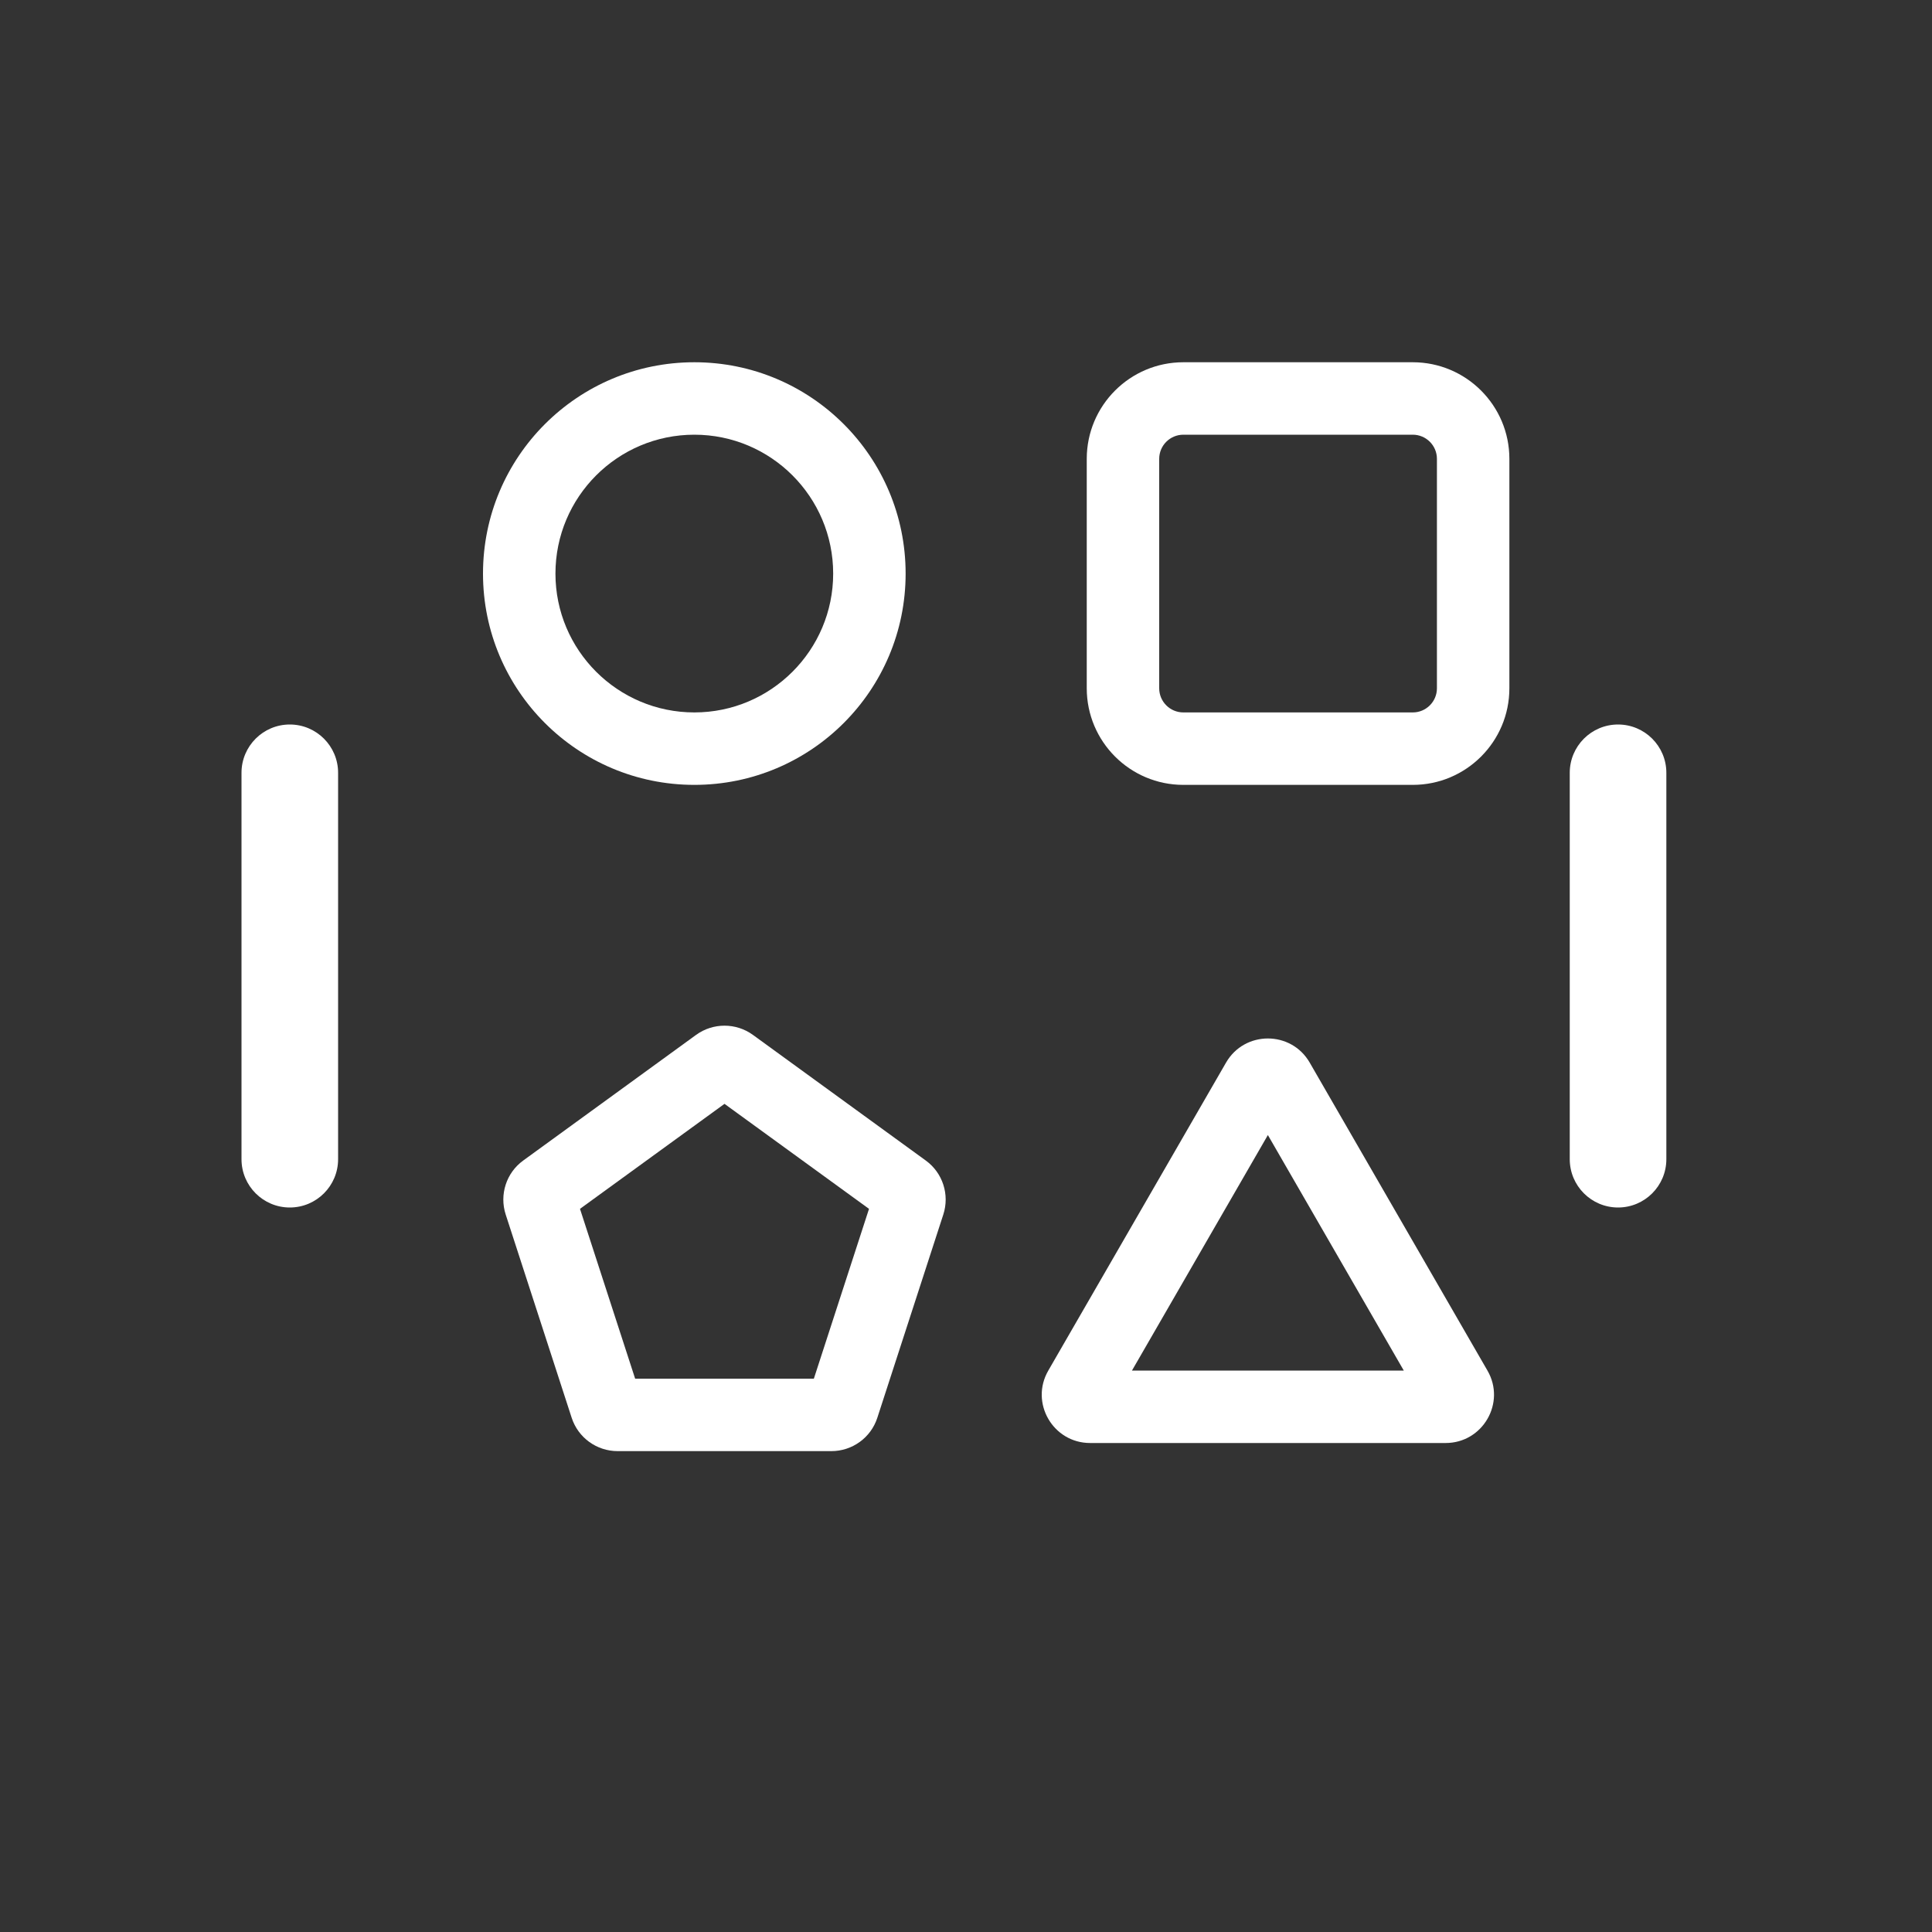 <svg width="20" height="20" viewBox="0 0 20 20" fill="none" xmlns="http://www.w3.org/2000/svg">
<rect x="0" y="0" width="20" height="20" fill="#333333" stroke="none"/>
<path fill-rule="evenodd" clip-rule="evenodd" d="M16.75 7.5C17.026 7.5 17.25 7.724 17.25 8L17.25 12C17.25 12.276 17.026 12.5 16.75 12.5C16.474 12.5 16.25 12.276 16.25 12L16.25 8C16.25 7.724 16.474 7.5 16.75 7.5Z" fill="white"/>
<path fill-rule="evenodd" clip-rule="evenodd" d="M3 7.5C3.276 7.5 3.5 7.724 3.5 8L3.5 12C3.5 12.276 3.276 12.5 3 12.5C2.724 12.5 2.5 12.276 2.5 12L2.5 8C2.5 7.724 2.724 7.5 3 7.5Z" fill="white"/>
<path fill-rule="evenodd" clip-rule="evenodd" d="M7.188 7.375C7.981 7.375 8.625 6.731 8.625 5.938C8.625 5.144 7.981 4.5 7.188 4.5C6.394 4.5 5.75 5.144 5.75 5.938C5.75 6.731 6.394 7.375 7.188 7.375ZM7.188 8.125C8.396 8.125 9.375 7.146 9.375 5.938C9.375 4.729 8.396 3.75 7.188 3.75C5.979 3.75 5 4.729 5 5.938C5 7.146 5.979 8.125 7.188 8.125Z" fill="white"/>
<path fill-rule="evenodd" clip-rule="evenodd" d="M14.625 4.5H12.25C12.112 4.5 12 4.612 12 4.75V7.125C12 7.263 12.112 7.375 12.25 7.375H14.625C14.763 7.375 14.875 7.263 14.875 7.125V4.75C14.875 4.612 14.763 4.5 14.625 4.5ZM12.25 3.75C11.698 3.75 11.25 4.198 11.25 4.75V7.125C11.25 7.677 11.698 8.125 12.25 8.125H14.625C15.177 8.125 15.625 7.677 15.625 7.125V4.75C15.625 4.198 15.177 3.75 14.625 3.75H12.25Z" fill="white"/>
<path fill-rule="evenodd" clip-rule="evenodd" d="M13.125 11.75L11.718 14.188H14.532L13.125 11.75ZM13.558 11C13.366 10.667 12.884 10.667 12.692 11L10.852 14.188C10.659 14.521 10.9 14.938 11.285 14.938H14.965C15.35 14.938 15.591 14.521 15.398 14.188L13.558 11Z" fill="white"/>
<path fill-rule="evenodd" clip-rule="evenodd" d="M7.5 11.427L6.004 12.514L6.575 14.272H8.425L8.996 12.514L7.5 11.427ZM7.794 10.713C7.619 10.586 7.381 10.586 7.206 10.713L5.416 12.014C5.241 12.141 5.168 12.367 5.235 12.573L5.918 14.677C5.985 14.883 6.177 15.022 6.394 15.022H8.606C8.823 15.022 9.015 14.883 9.082 14.677L9.765 12.573C9.832 12.367 9.759 12.141 9.584 12.014L7.794 10.713Z" fill="white"/>
</svg>
